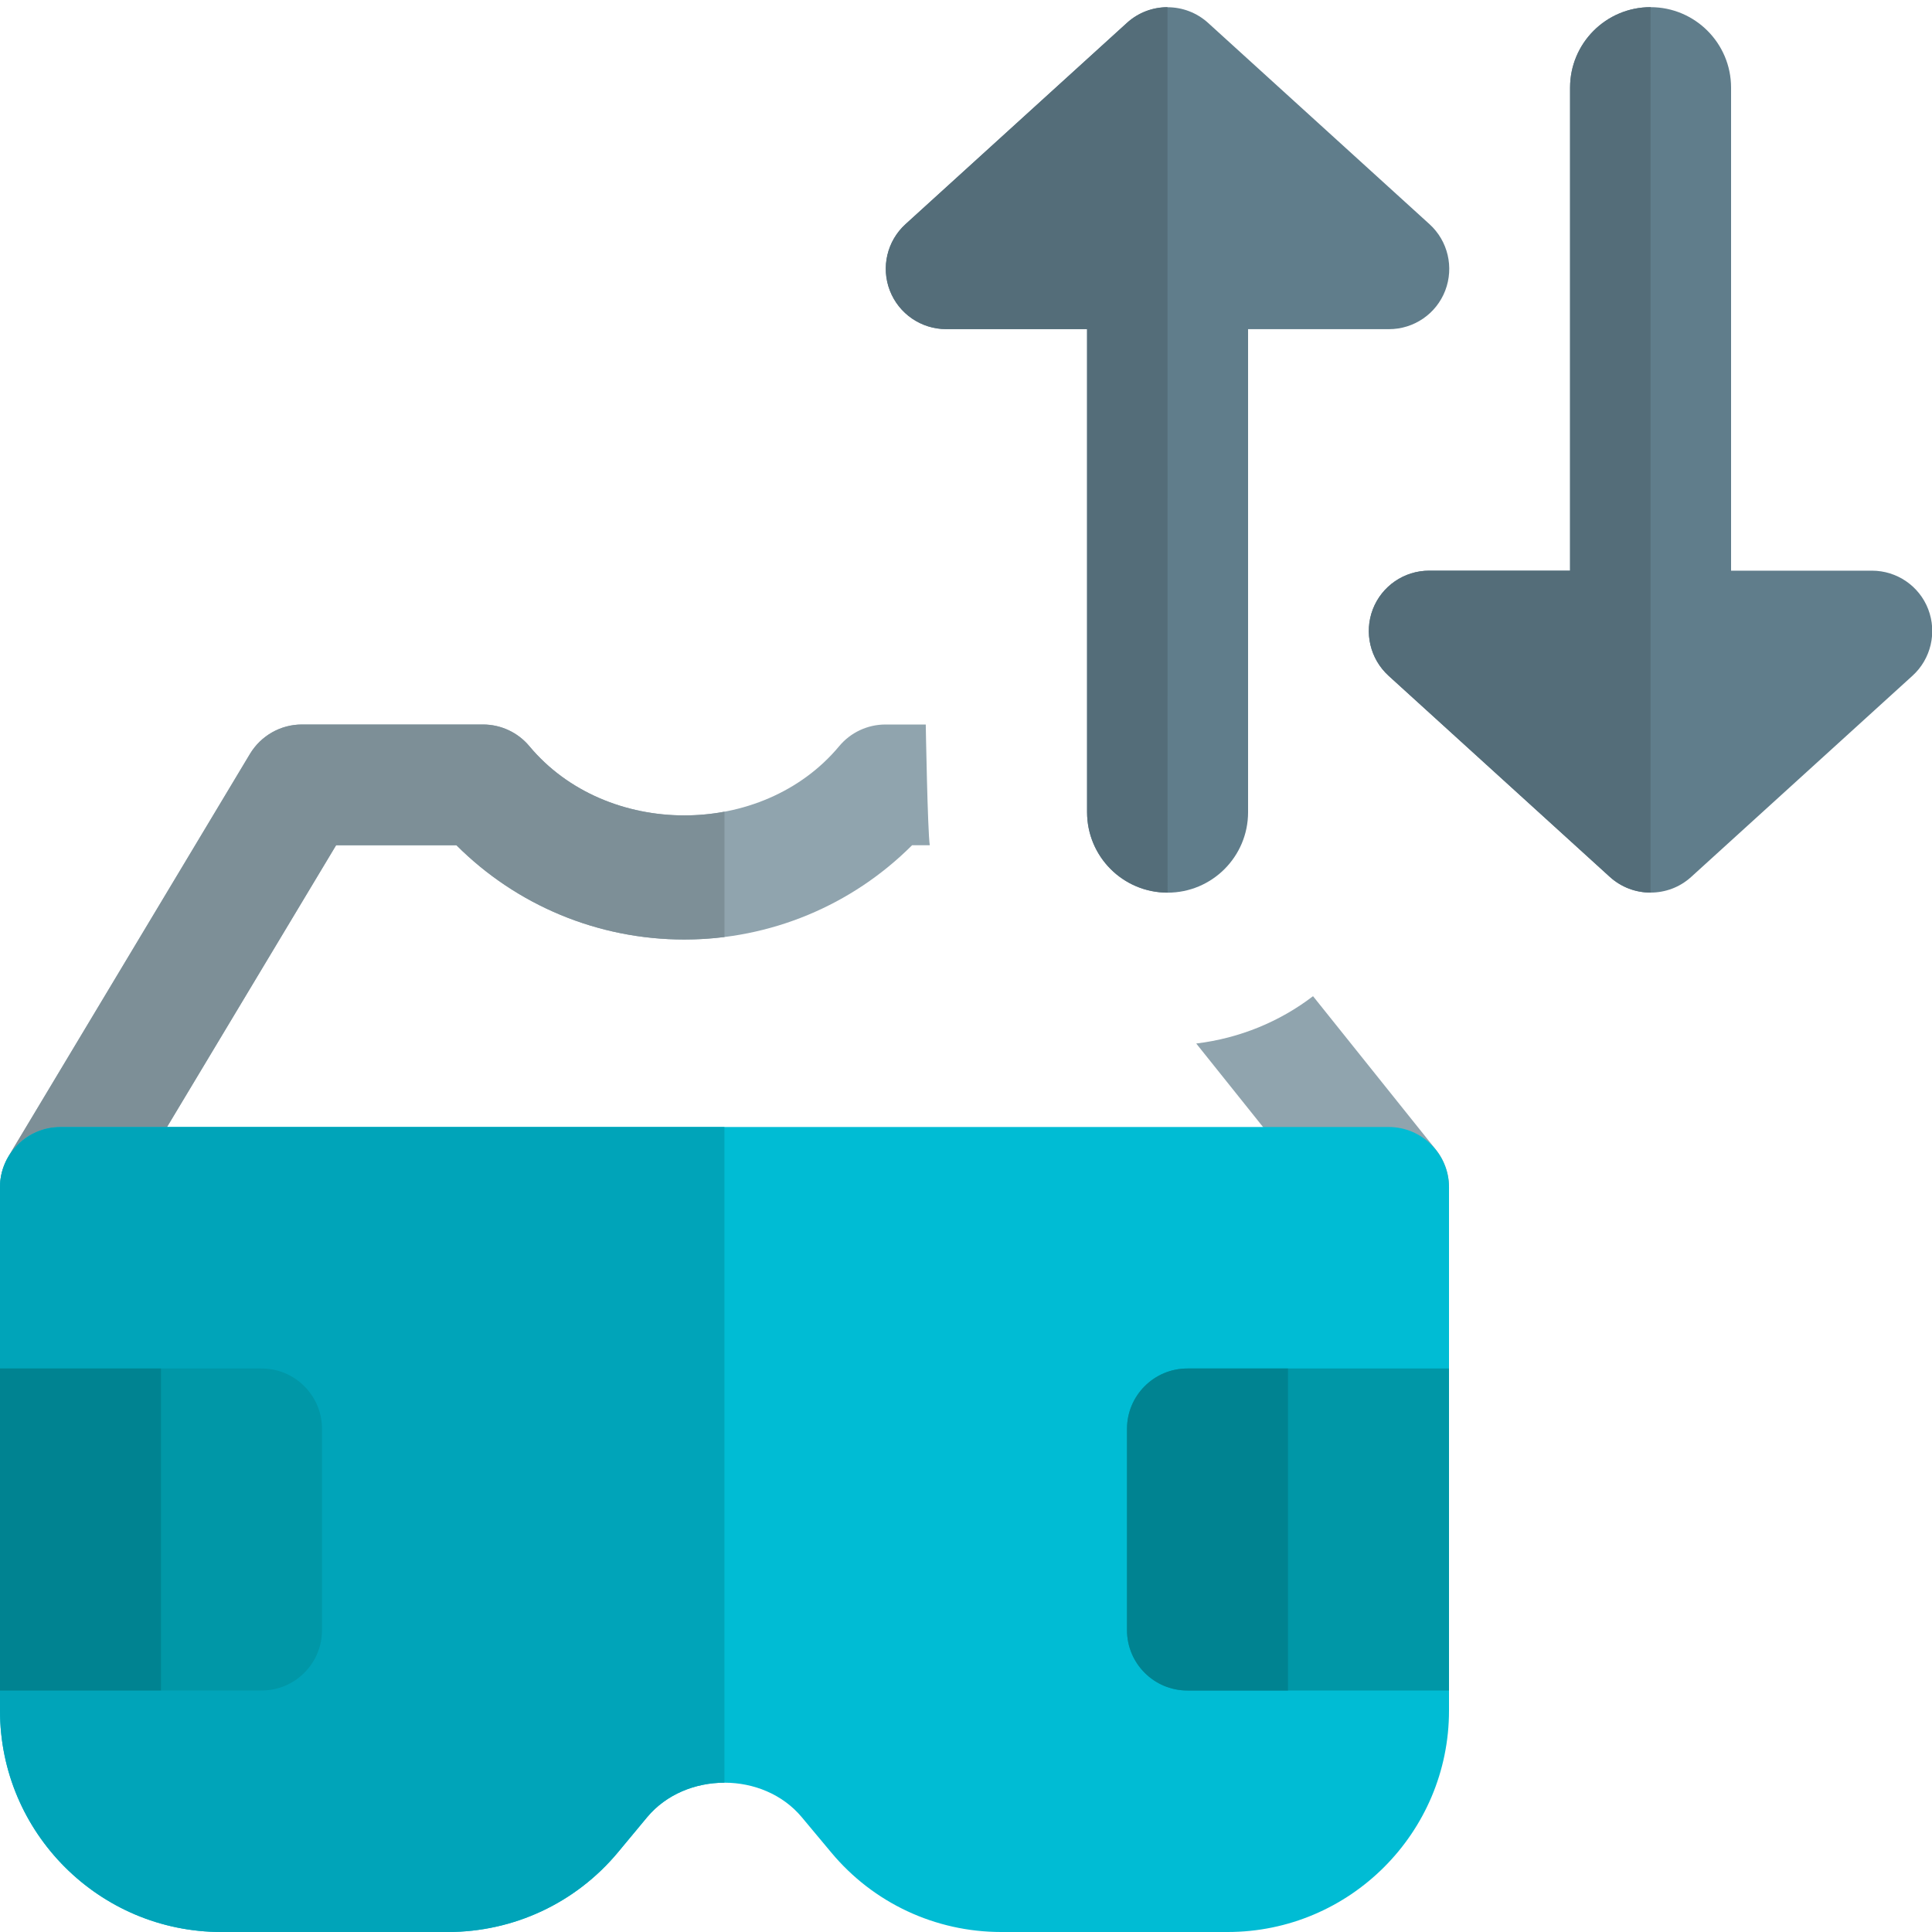 <svg id="icon" enable-background="new 0 0 24 24" height="512" viewBox="0 0 24 24" width="512" xmlns="http://www.w3.org/2000/svg"><path d="m16.311 12.375c-.414.316-.909.522-1.451.588l1.804 2.255c.26.323.732.375 1.055.117.323-.259.376-.731.117-1.055z" fill="#90a4ae"/><path d="m11.5 9h-.5c-.223 0-.434.099-.576.27-.955 1.146-2.893 1.146-3.848 0-.142-.171-.353-.27-.576-.27h-2.25c-.264 0-.508.139-.644.364l-3 5c-.213.355-.098.815.258 1.029.357.213.817.096 1.029-.258l2.782-4.635h1.495c.748.748 1.761 1.171 2.83 1.171s2.082-.423 2.83-1.171h.22c-.027-.163-.05-1.5-.05-1.5z" fill="#90a4ae"/><path d="m15.25 24h-2.813c-.818 0-1.589-.36-2.112-.989l-.365-.437c-.477-.572-1.443-.571-1.92-.001l-.364.438c-.524.629-1.294.989-2.113.989h-2.813c-1.517 0-2.75-1.233-2.75-2.75v-6.5c0-.414.336-.75.75-.75h16.5c.414 0 .75.336.75.75v6.5c0 1.517-1.233 2.75-2.75 2.75z" fill="#00bcd4"/><path d="m6 9h-2.25c-.264 0-.508.139-.644.364l-3 5c-.076.128-.11.269-.106.408v-.022c0-.414.336-.75.75-.75h1.325l2.1-3.5h1.495c.748.748 1.761 1.171 2.83 1.171.168 0 .335-.01.5-.031v-1.557c-.165.031-.332.046-.5.046-.723 0-1.446-.287-1.924-.86-.142-.17-.353-.269-.576-.269z" fill="#7d8f97"/><path d="m9 14h-6.925-1.325c-.414 0-.75.336-.75.75v.022 6.478c0 1.517 1.233 2.75 2.75 2.75h2.813c.818 0 1.589-.36 2.112-.989l.364-.438c.238-.285.599-.428.96-.428v-8.145z" fill="#00a4b9"/><path d="m18 21h-3.25c-.414 0-.75-.336-.75-.75v-2.5c0-.414.336-.75.75-.75h3.25z" fill="#0097a7"/><path d="m3.25 21h-3.25v-4h3.25c.414 0 .75.336.75.75v2.5c0 .414-.336.75-.75.75z" fill="#0097a7"/><path d="m2 17h-2v4h2z" fill="#008391"/><path d="m16 17h-1.25c-.414 0-.75.336-.75.75v2.5c0 .414.336.75.75.75h1.25z" fill="#008391"/><path d="m17.254 4.089c.31 0 .588-.19.699-.479s.034-.617-.195-.825l-2.75-2.5c-.286-.26-.723-.26-1.009 0l-2.75 2.5c-.229.208-.307.536-.195.825s.39.479.7.479h1.75v6c0 .553.447 1 1 1 .552 0 1-.447 1-1v-6z" fill="#607d8b"/><path d="m14.503.089c-.181 0-.361.065-.504.195l-2.75 2.5c-.229.208-.307.536-.195.825s.39.479.7.479h1.75v6c0 .553.447 1 1 1l-.001-10.999c.001 0 .001 0 0 0z" fill="#546d79"/><path d="m23.953 7.568c-.111-.289-.39-.479-.699-.479h-1.75v-6c0-.552-.448-1-1-1-.553 0-1 .448-1 1v6h-1.75c-.311 0-.588.19-.7.479-.111.289-.034.617.195.826l2.75 2.5c.144.13.324.194.505.194s.361-.064.504-.194l2.75-2.5c.229-.208.306-.537.195-.826z" fill="#607d8b"/><path d="m20.504.089c-.553 0-1 .448-1 1v6h-1.75c-.311 0-.588.19-.7.479-.111.289-.034.617.195.826l2.75 2.5c.144.13.324.194.505.194z" fill="#546d79"/></svg>
